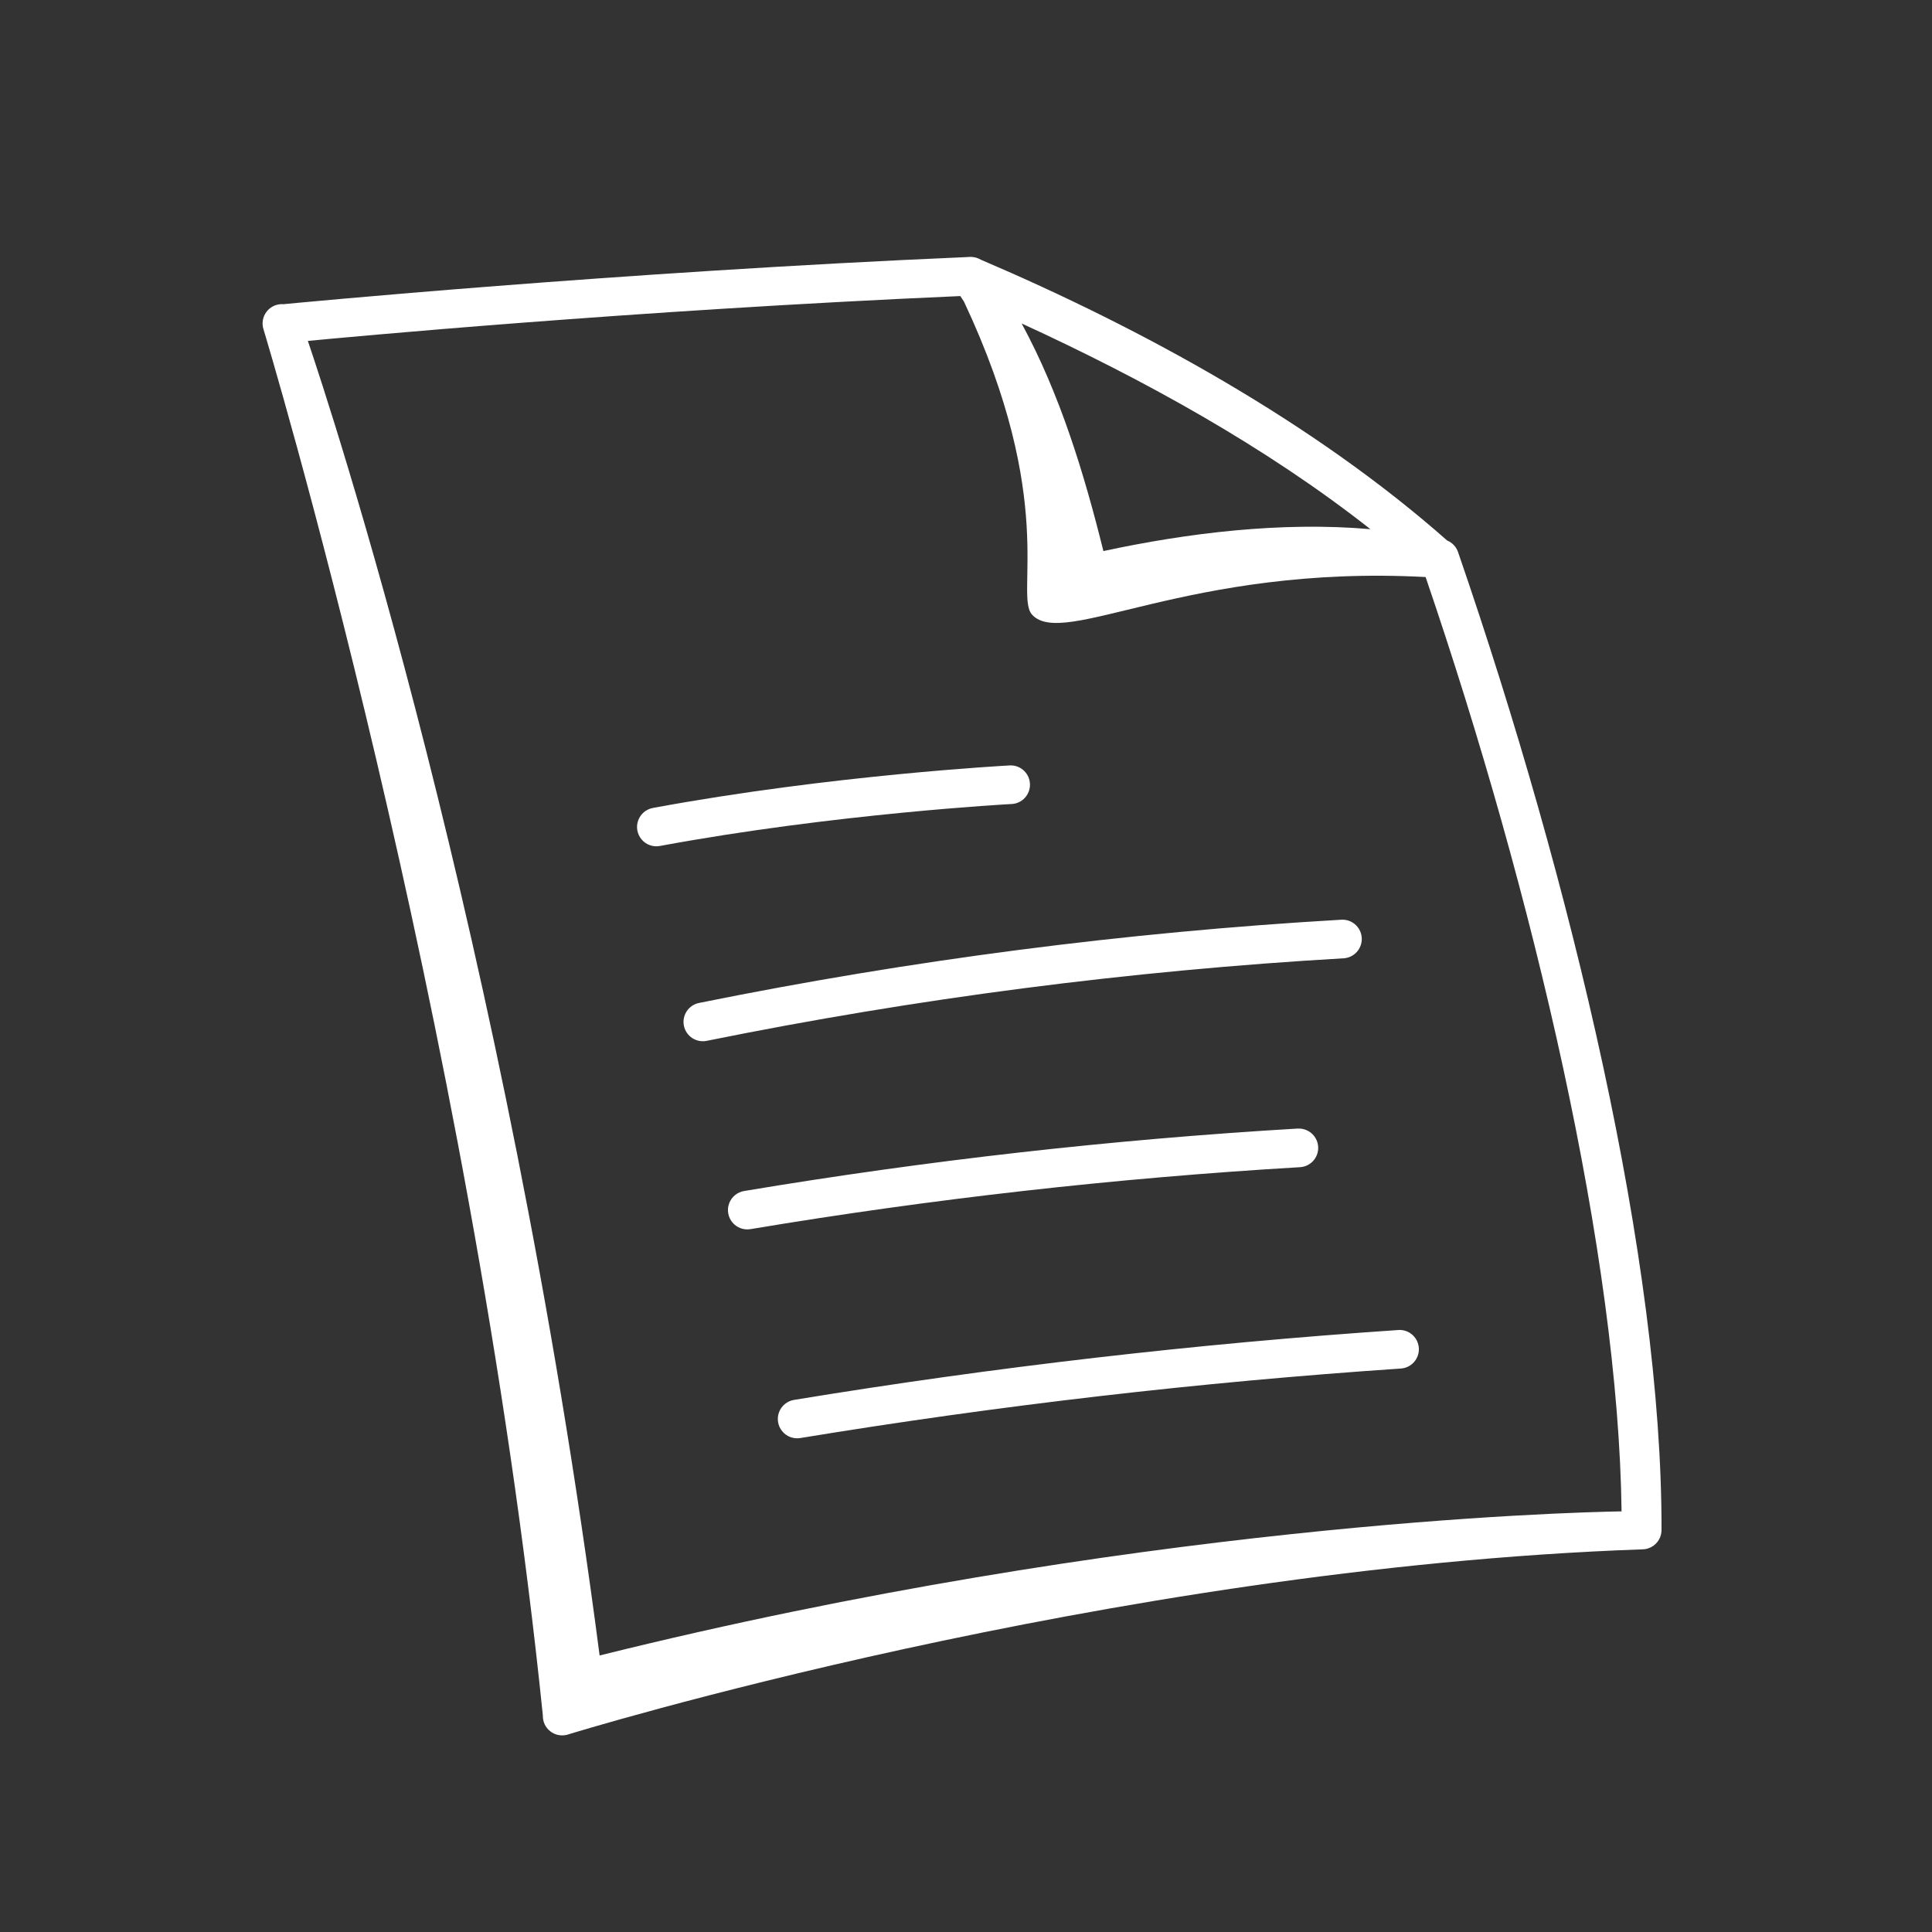 <svg xmlns="http://www.w3.org/2000/svg" x="0px" y="0px" width="100" height="100" viewBox="0,0,256,256">
<rect x="0" y="0" width="256" height="256" fill="#333333" stroke="none"/>
<g fill="#ffffff" fill-rule="nonzero" stroke="none" stroke-width="1" stroke-linecap="butt" stroke-linejoin="miter" stroke-miterlimit="10" stroke-dasharray="" stroke-dashoffset="0" font-family="none" font-weight="none" font-size="none" text-anchor="none" style="mix-blend-mode: normal"><g transform="scale(2.56,2.56)"><path d="M50.225,13.297c-0.015,0 -0.03,0.001 -0.045,0.002c-0.018,0.001 -0.036,0.001 -0.055,0.002c-0.002,0.001 -0.004,0.001 -0.006,0.002c-18.205,0.78 -35.013,2.4 -35.461,2.443c-0.025,-0.002 -0.051,-0.004 -0.076,-0.004c-0.318,0.003 -0.615,0.157 -0.801,0.414c-0.186,0.257 -0.239,0.588 -0.142,0.891c0,0 10.743,35.449 14.459,71.748c-0.009,0.313 0.128,0.612 0.372,0.808c0.243,0.196 0.565,0.267 0.868,0.192c0.022,-0.006 0.044,-0.012 0.066,-0.02c0,0 27.868,-8.607 55.631,-9.582c0.058,-0.002 0.115,-0.009 0.172,-0.021c0.008,-0.002 0.017,-0.004 0.025,-0.006c0.024,-0.006 0.047,-0.012 0.07,-0.02c0.001,0 0.001,0 0.002,0c0.192,-0.061 0.361,-0.179 0.484,-0.338c0.005,-0.007 0.011,-0.014 0.016,-0.021c0.054,-0.073 0.098,-0.153 0.131,-0.238c0.001,-0.002 0.001,-0.004 0.002,-0.006c0.034,-0.092 0.055,-0.189 0.061,-0.287c0,-0.001 0,-0.003 0,-0.004c0.001,-0.019 0.002,-0.038 0.002,-0.057c0.032,-13.847 -4.615,-33.442 -10.523,-50.594c-0.089,-0.284 -0.3,-0.514 -0.576,-0.627c-6.904,-6.098 -15.753,-10.952 -24.141,-14.535c-0.131,-0.078 -0.278,-0.124 -0.43,-0.137c-0.002,-0.001 -0.004,-0.001 -0.006,-0.002c-0.005,-0 -0.009,-0 -0.014,0c-0.02,-0.002 -0.04,-0.003 -0.061,-0.004c-0.008,-0 -0.017,-0 -0.025,0zM49.705,15.324c0.064,0.093 0.125,0.189 0.188,0.283c4.874,10.365 2.604,15.187 3.527,16.207c1.614,1.784 8.073,-2.602 20.369,-1.947c5.631,16.494 9.979,35.167 10.143,48.361c-2.747,0.046 -25.406,0.63 -52.896,7.459c-4.845,-37.174 -14.029,-64.885 -15.102,-68.041c1.776,-0.17 16.653,-1.574 33.771,-2.322zM52.879,16.742c6.316,2.899 12.644,6.391 18.053,10.648c-4.618,-0.404 -9.49,0.202 -13.82,1.133c-0.99,-3.982 -2.228,-8.082 -4.232,-11.781zM52.293,39.617c-0.023,0.001 -0.046,0.002 -0.068,0.004c0,0 -9.199,0.488 -18.434,2.199c-0.351,0.065 -0.641,0.313 -0.761,0.65c-0.119,0.337 -0.05,0.712 0.183,0.984c0.232,0.272 0.592,0.399 0.943,0.333c9.067,-1.681 18.174,-2.17 18.174,-2.17c0.552,-0.01 0.992,-0.466 0.981,-1.019c-0.01,-0.552 -0.466,-0.992 -1.019,-0.981zM69.502,47.602c-0.023,-0 -0.047,0 -0.07,0.002c-11.167,0.647 -22.289,2.088 -33.252,4.309c-0.541,0.11 -0.891,0.638 -0.781,1.18c0.11,0.541 0.638,0.891 1.18,0.781c10.871,-2.202 21.896,-3.632 32.969,-4.273c0.535,-0.034 0.949,-0.484 0.937,-1.021c-0.012,-0.536 -0.445,-0.968 -0.982,-0.977zM67.205,58.414c-0.023,-0 -0.046,0.001 -0.068,0.002c-9.585,0.567 -19.142,1.646 -28.613,3.229c-0.356,0.056 -0.654,0.298 -0.781,0.634c-0.127,0.337 -0.064,0.716 0.166,0.993c0.23,0.277 0.591,0.409 0.945,0.346c9.401,-1.571 18.886,-2.64 28.4,-3.203c0.552,-0.014 0.989,-0.472 0.975,-1.024c-0.013,-0.552 -0.472,-0.989 -1.024,-0.976zM72.439,68.838c-0.023,0.001 -0.046,0.002 -0.068,0.004c-10.474,0.708 -20.914,1.915 -31.273,3.617c-0.353,0.058 -0.648,0.3 -0.774,0.634c-0.126,0.334 -0.064,0.711 0.162,0.987c0.227,0.277 0.583,0.411 0.936,0.353c10.297,-1.692 20.674,-2.894 31.084,-3.598c0.539,-0.035 0.952,-0.492 0.934,-1.031c-0.018,-0.539 -0.461,-0.967 -1,-0.967z"></path></g></g>
</svg>